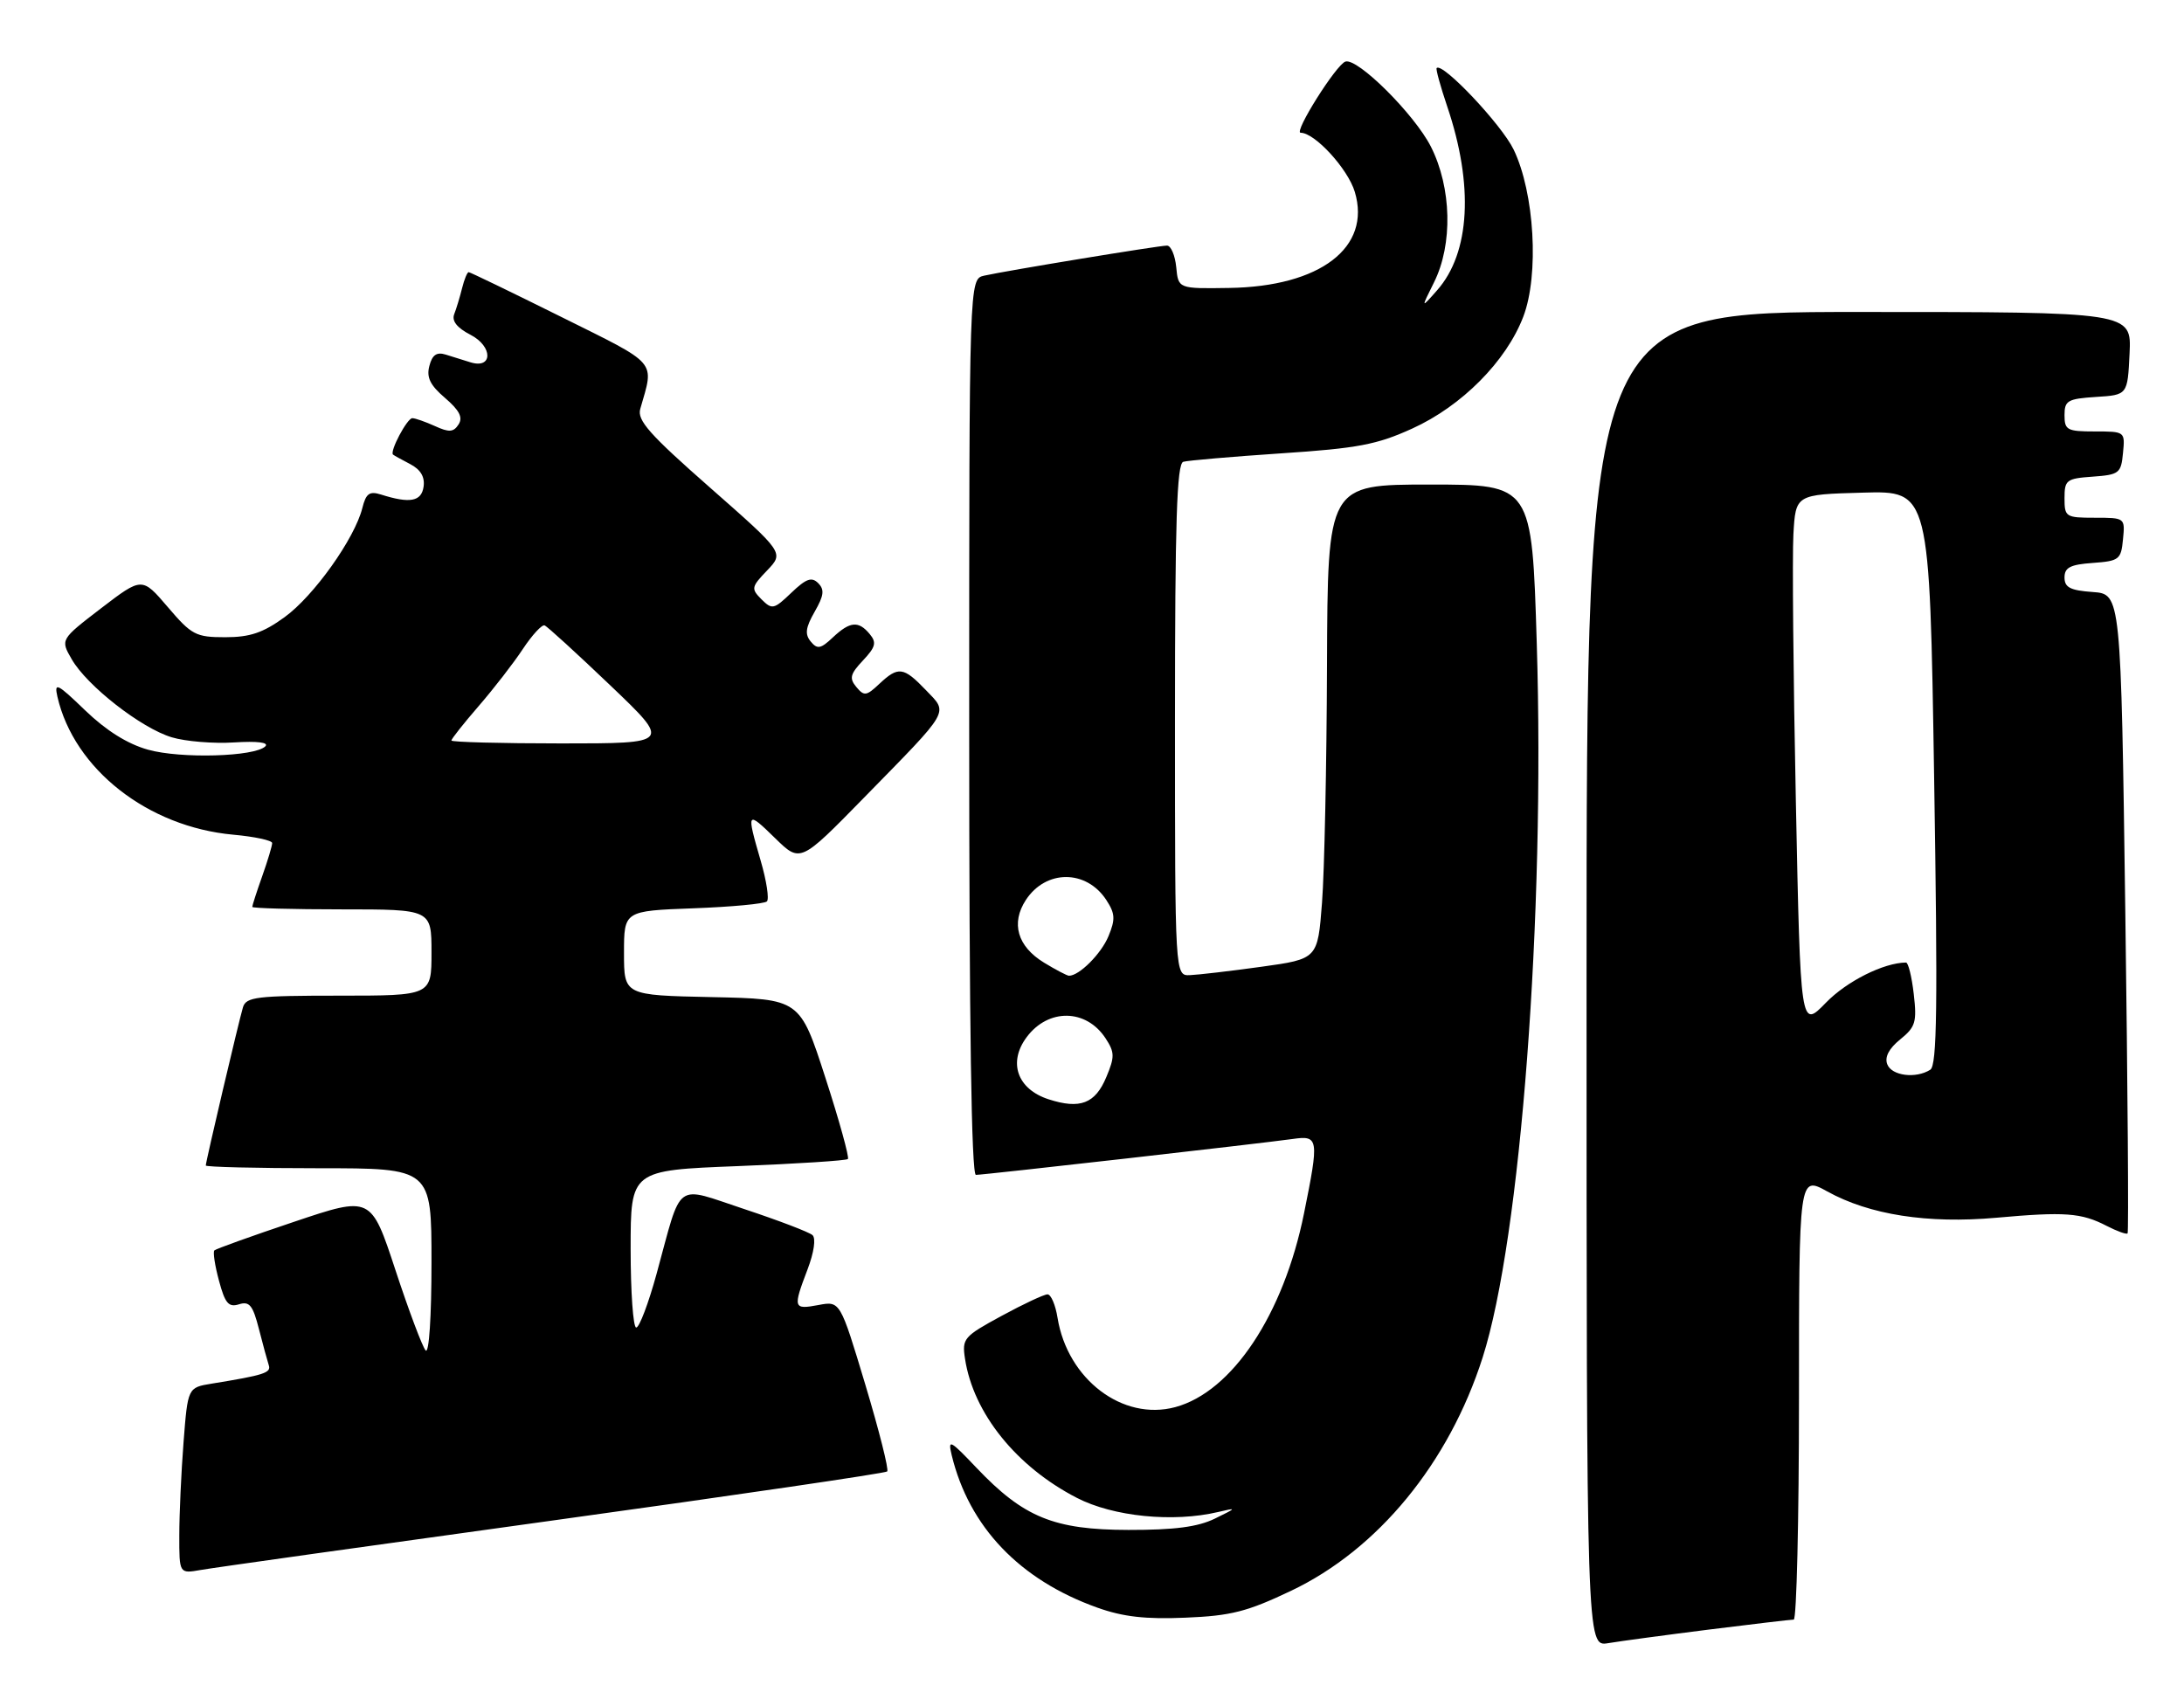 <?xml version="1.0" encoding="UTF-8" standalone="no"?>
<!DOCTYPE svg PUBLIC "-//W3C//DTD SVG 1.1//EN" "http://www.w3.org/Graphics/SVG/1.1/DTD/svg11.dtd" >
<svg xmlns="http://www.w3.org/2000/svg" xmlns:xlink="http://www.w3.org/1999/xlink" version="1.1" viewBox="0 0 329 256">
 <g >
 <path fill="currentColor"
d=" M 257.46 245.50 C 264.04 244.68 269.77 244.00 270.21 244.00 C 270.64 244.00 271.00 228.96 271.00 210.57 C 271.00 177.14 271.00 177.14 275.25 179.49 C 281.62 183.02 290.39 184.38 300.71 183.46 C 311.06 182.53 313.53 182.71 317.34 184.68 C 318.91 185.49 320.33 186.00 320.50 185.82 C 320.68 185.65 320.52 163.90 320.16 137.50 C 319.50 89.50 319.50 89.50 315.25 89.19 C 311.86 88.95 311.00 88.50 311.00 87.00 C 311.00 85.50 311.86 85.05 315.25 84.81 C 319.24 84.52 319.52 84.30 319.81 81.25 C 320.13 78.01 320.11 78.00 315.56 78.00 C 311.18 78.00 311.00 77.88 311.00 75.06 C 311.00 72.31 311.28 72.09 315.25 71.81 C 319.24 71.52 319.52 71.30 319.81 68.25 C 320.13 65.01 320.11 65.00 315.56 65.00 C 311.39 65.00 311.00 64.79 311.00 62.55 C 311.00 60.35 311.46 60.08 315.75 59.80 C 320.50 59.50 320.50 59.50 320.80 53.25 C 321.10 47.00 321.10 47.00 280.05 47.00 C 239.00 47.00 239.00 47.00 239.00 147.55 C 239.00 248.09 239.00 248.09 242.25 247.55 C 244.04 247.25 250.88 246.33 257.46 245.50 Z  M 194.47 239.67 C 207.57 233.45 218.26 220.43 223.35 204.50 C 229.08 186.55 232.76 138.03 231.50 96.94 C 230.77 73.00 230.77 73.00 215.38 73.00 C 200.00 73.00 200.00 73.00 199.90 100.25 C 199.85 115.24 199.51 131.32 199.15 135.99 C 198.50 144.47 198.50 144.47 190.00 145.65 C 185.32 146.30 180.49 146.86 179.25 146.91 C 177.00 147.00 177.00 147.00 177.00 108.47 C 177.00 78.51 177.28 69.86 178.25 69.57 C 178.94 69.37 185.57 68.80 193.00 68.30 C 204.53 67.54 207.41 66.99 212.73 64.57 C 220.20 61.18 226.91 54.42 229.47 47.71 C 231.88 41.41 231.16 29.03 228.01 22.52 C 226.19 18.76 217.31 9.36 216.42 10.25 C 216.27 10.40 216.98 12.99 218.00 16.01 C 222.03 27.89 221.47 38.09 216.49 43.73 C 214.05 46.50 214.05 46.50 216.02 42.54 C 218.88 36.81 218.68 28.28 215.55 22.09 C 213.07 17.21 204.49 8.67 202.67 9.28 C 201.28 9.74 194.83 20.00 195.93 20.00 C 198.07 20.00 203.05 25.44 204.09 28.91 C 206.60 37.28 198.88 43.18 185.16 43.38 C 177.50 43.50 177.50 43.50 177.19 40.25 C 177.01 38.46 176.39 37.00 175.80 37.00 C 174.55 37.00 151.60 40.78 148.25 41.53 C 146.00 42.04 146.00 42.04 146.00 109.52 C 146.00 154.42 146.34 177.00 147.01 177.00 C 148.20 177.00 189.99 172.26 194.75 171.59 C 198.65 171.03 198.72 171.52 196.44 182.79 C 193.36 198.03 185.62 209.68 177.04 211.99 C 169.13 214.12 160.82 207.81 159.31 198.54 C 159.00 196.59 158.32 195.00 157.80 195.00 C 157.28 195.00 154.16 196.46 150.87 198.25 C 145.18 201.34 144.90 201.66 145.37 204.70 C 146.62 212.90 153.10 220.96 162.22 225.66 C 167.71 228.49 176.73 229.39 183.50 227.79 C 186.37 227.11 186.34 227.16 183.00 228.79 C 180.44 230.04 176.95 230.50 170.00 230.49 C 158.77 230.47 154.21 228.61 147.10 221.13 C 143.11 216.93 142.77 216.75 143.36 219.21 C 145.98 230.04 153.60 238.02 165.31 242.20 C 169.17 243.58 172.57 243.97 178.59 243.71 C 185.44 243.43 187.87 242.81 194.47 239.67 Z  M 83.33 229.06 C 110.74 225.27 133.38 221.95 133.65 221.68 C 133.92 221.41 132.43 215.52 130.35 208.59 C 126.56 195.99 126.56 195.99 123.28 196.61 C 119.50 197.32 119.43 197.07 121.65 191.24 C 122.62 188.69 122.93 186.57 122.40 186.08 C 121.91 185.63 117.32 183.88 112.20 182.18 C 101.45 178.63 102.82 177.63 98.91 191.90 C 97.69 196.35 96.31 200.00 95.84 200.00 C 95.38 200.00 95.00 194.67 95.00 188.16 C 95.00 176.31 95.00 176.31 111.15 175.68 C 120.03 175.33 127.49 174.85 127.73 174.61 C 127.96 174.37 126.44 168.85 124.33 162.34 C 120.50 150.50 120.50 150.50 107.25 150.22 C 94.00 149.94 94.00 149.94 94.00 143.58 C 94.00 137.23 94.00 137.23 104.44 136.84 C 110.18 136.63 115.17 136.16 115.53 135.80 C 115.89 135.44 115.47 132.68 114.59 129.67 C 112.42 122.19 112.48 122.09 116.78 126.29 C 120.56 129.98 120.56 129.98 130.09 120.24 C 143.35 106.69 142.88 107.52 139.47 103.96 C 136.10 100.45 135.32 100.35 132.46 103.03 C 130.52 104.86 130.17 104.91 129.00 103.50 C 127.91 102.19 128.07 101.55 130.00 99.50 C 131.90 97.48 132.08 96.80 131.02 95.53 C 129.33 93.49 128.05 93.60 125.46 96.03 C 123.63 97.76 123.12 97.85 122.13 96.65 C 121.22 95.55 121.35 94.56 122.72 92.16 C 124.12 89.72 124.23 88.83 123.25 87.85 C 122.27 86.87 121.44 87.17 119.21 89.30 C 116.58 91.82 116.31 91.88 114.71 90.29 C 113.12 88.69 113.17 88.43 115.57 85.93 C 118.11 83.27 118.11 83.27 106.98 73.48 C 97.83 65.44 95.95 63.32 96.45 61.60 C 98.56 54.22 99.30 55.08 84.56 47.75 C 77.09 44.04 70.81 41.00 70.60 41.00 C 70.39 41.00 69.94 42.08 69.61 43.41 C 69.28 44.73 68.75 46.50 68.42 47.34 C 68.03 48.36 68.85 49.39 70.88 50.44 C 74.27 52.19 74.26 55.64 70.86 54.58 C 69.84 54.26 68.16 53.74 67.14 53.42 C 65.78 53.00 65.11 53.46 64.68 55.13 C 64.22 56.86 64.80 58.04 67.05 59.96 C 69.21 61.82 69.76 62.89 69.08 63.94 C 68.32 65.12 67.66 65.17 65.52 64.19 C 64.08 63.54 62.55 63.00 62.11 63.00 C 61.33 63.00 58.66 68.04 59.21 68.49 C 59.37 68.62 60.54 69.27 61.81 69.93 C 63.36 70.74 64.02 71.85 63.81 73.32 C 63.49 75.56 61.75 75.89 57.38 74.50 C 55.65 73.96 55.13 74.34 54.58 76.55 C 53.42 81.15 47.27 89.79 42.88 92.97 C 39.62 95.34 37.65 96.00 33.93 96.00 C 29.50 96.00 28.87 95.67 25.28 91.46 C 21.40 86.92 21.40 86.92 15.24 91.63 C 9.09 96.35 9.09 96.35 10.80 99.31 C 13.10 103.32 21.27 109.70 25.88 111.08 C 27.94 111.70 32.17 112.05 35.27 111.85 C 38.77 111.63 40.55 111.85 39.97 112.44 C 38.39 114.01 27.24 114.33 22.28 112.94 C 19.19 112.07 16.00 110.07 12.84 107.03 C 8.60 102.94 8.14 102.72 8.65 104.97 C 11.16 115.87 22.27 124.58 35.14 125.75 C 38.36 126.04 41.00 126.61 41.00 127.01 C 41.00 127.42 40.33 129.66 39.50 132.00 C 38.67 134.34 38.00 136.42 38.00 136.63 C 38.00 136.83 44.08 137.00 51.50 137.00 C 65.00 137.00 65.00 137.00 65.00 143.50 C 65.00 150.00 65.00 150.00 51.07 150.00 C 38.67 150.00 37.08 150.19 36.60 151.75 C 35.98 153.82 31.00 174.99 31.00 175.59 C 31.00 175.81 38.65 176.00 48.00 176.00 C 65.00 176.00 65.00 176.00 65.00 190.20 C 65.00 198.38 64.63 204.00 64.12 203.45 C 63.64 202.93 61.59 197.48 59.57 191.34 C 55.89 180.17 55.89 180.17 44.30 184.07 C 37.92 186.21 32.52 188.15 32.29 188.38 C 32.06 188.61 32.37 190.67 32.99 192.95 C 33.90 196.36 34.44 196.99 36.00 196.50 C 37.57 196.00 38.09 196.64 39.00 200.20 C 39.60 202.56 40.28 205.03 40.49 205.68 C 40.87 206.82 39.79 207.17 31.90 208.45 C 28.29 209.04 28.29 209.04 27.65 217.27 C 27.30 221.80 27.01 228.11 27.01 231.30 C 27.00 237.09 27.00 237.09 30.25 236.52 C 32.04 236.20 55.92 232.85 83.33 229.06 Z  M 284.30 160.34 C 283.88 159.25 284.55 157.97 286.25 156.59 C 288.56 154.72 288.78 153.99 288.29 149.75 C 287.99 147.14 287.46 145.00 287.12 145.01 C 283.76 145.04 278.19 147.83 275.05 151.07 C 271.23 155.00 271.23 155.00 270.53 120.75 C 270.14 101.91 269.98 83.80 270.16 80.50 C 270.50 74.50 270.50 74.50 280.59 74.22 C 290.68 73.93 290.68 73.93 291.36 117.14 C 291.91 151.68 291.80 160.51 290.78 161.16 C 288.60 162.54 284.97 162.08 284.30 160.34 Z  M 157.95 165.61 C 153.24 164.08 151.82 160.05 154.66 156.25 C 157.92 151.88 163.62 151.97 166.54 156.42 C 167.92 158.53 167.94 159.21 166.66 162.26 C 164.99 166.27 162.70 167.15 157.95 165.61 Z  M 157.28 145.03 C 153.26 142.58 152.25 139.08 154.54 135.58 C 157.56 130.98 163.63 130.98 166.65 135.58 C 167.99 137.63 168.04 138.49 166.98 141.05 C 165.88 143.70 162.57 147.01 161.03 147.00 C 160.74 146.99 159.05 146.11 157.28 145.03 Z  M 68.00 111.56 C 68.00 111.32 69.85 108.98 72.11 106.37 C 74.37 103.76 77.37 99.89 78.76 97.78 C 80.16 95.67 81.64 94.06 82.04 94.22 C 82.44 94.37 86.89 98.44 91.93 103.25 C 101.10 112.00 101.10 112.00 84.55 112.00 C 75.45 112.00 68.00 111.80 68.00 111.56 Z "/>
</g>
</svg>